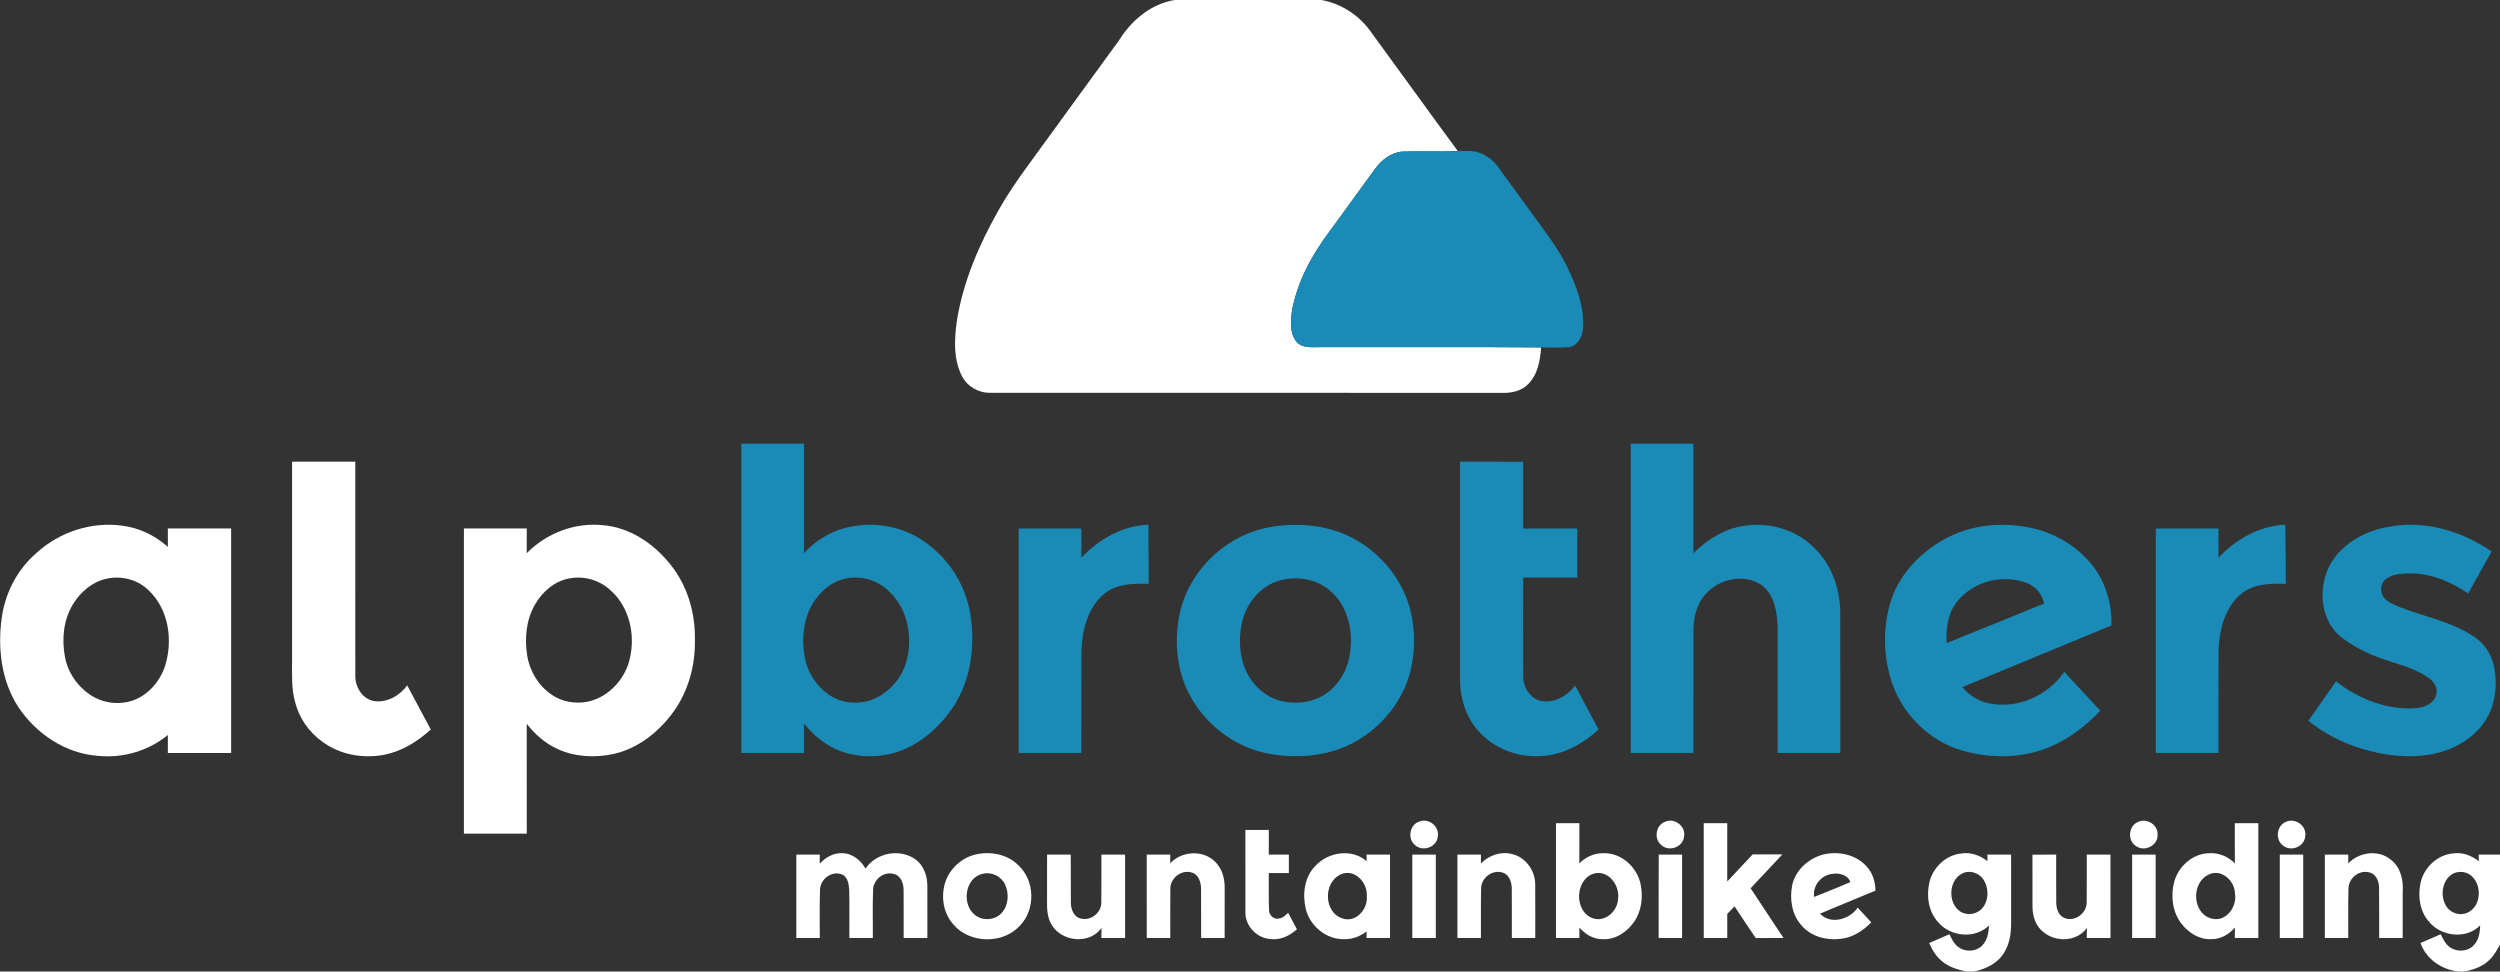 <?xml version="1.0" encoding="UTF-8" ?>
<!DOCTYPE svg PUBLIC "-//W3C//DTD SVG 1.1//EN" "http://www.w3.org/Graphics/SVG/1.1/DTD/svg11.dtd">
<svg width="1351pt" height="525pt" viewBox="0 0 1351 525" version="1.1" xmlns="http://www.w3.org/2000/svg">
<rect x="0" y="0" width="1351" height="525" fill="#333333" stroke="none"/>
<g id="#ffffffff">
<path fill="#ffffff" opacity="1.00" d=" M 634.78 0.00 L 714.00 0.00 C 724.28 1.76 733.70 7.75 739.97 16.04 C 755.98 37.88 771.75 59.88 787.83 81.66 C 777.85 82.11 767.85 81.58 757.87 81.92 C 751.81 82.34 746.71 86.34 743.21 91.07 C 735.06 102.28 726.90 113.49 718.75 124.71 C 709.24 137.27 701.40 151.52 698.33 167.10 C 697.42 173.05 696.66 180.19 700.97 185.07 C 704.41 188.47 709.64 187.45 714.00 187.60 C 753.61 187.67 793.22 187.42 832.82 187.73 C 832.31 194.80 831.00 202.55 825.68 207.72 C 821.86 211.54 816.22 212.54 811.03 212.30 C 719.02 212.25 627.02 212.32 535.01 212.26 C 528.76 212.35 522.64 208.84 519.83 203.22 C 515.20 194.24 515.71 183.68 517.01 173.95 C 520.30 152.55 529.01 132.35 539.61 113.61 C 547.40 99.79 557.17 87.28 566.41 74.45 C 579.20 56.88 591.98 39.31 604.76 21.74 C 611.46 10.98 621.99 2.11 634.78 0.00 Z" />
<path fill="#ffffff" opacity="1.00" d=" M 157.84 249.50 C 169.22 249.49 180.61 249.51 191.99 249.49 C 192.02 287.99 191.98 326.49 192.01 364.98 C 191.84 371.05 195.63 377.57 201.88 378.81 C 208.99 380.02 215.93 375.99 220.06 370.39 C 224.30 378.33 228.53 386.28 232.78 394.22 C 225.72 400.67 217.27 405.94 207.80 407.85 C 196.27 410.08 183.66 407.88 174.15 400.79 C 166.88 395.61 161.54 387.83 159.40 379.16 C 157.51 372.25 157.83 365.04 157.84 357.96 C 157.84 321.81 157.84 285.66 157.84 249.50 Z" />
<path fill="#ffffff" opacity="1.00" d=" M 19.76 298.78 C 32.11 287.48 49.42 281.79 66.05 284.07 C 75.21 285.21 83.85 289.40 90.71 295.53 C 90.69 292.22 90.70 288.90 90.70 285.59 C 102.11 285.59 113.51 285.58 124.91 285.59 C 124.91 326.03 124.92 366.47 124.91 406.91 C 113.51 406.91 102.11 406.91 90.71 406.91 C 90.70 403.67 90.69 400.43 90.71 397.19 C 80.28 405.78 66.44 409.80 53.02 408.47 C 35.46 407.24 19.49 396.54 9.89 382.07 C 0.74 368.01 -1.34 350.38 0.92 334.03 C 2.72 320.52 9.36 307.66 19.76 298.78 M 57.56 312.75 C 49.90 314.38 43.55 319.86 39.50 326.41 C 34.32 334.87 33.27 345.37 35.10 354.99 C 36.79 364.21 42.90 372.41 51.10 376.89 C 57.28 380.19 64.83 380.82 71.49 378.65 C 79.98 375.77 86.41 368.30 89.19 359.92 C 93.50 346.25 91.29 329.61 80.66 319.35 C 74.79 313.29 65.73 310.89 57.56 312.75 Z" />
<path fill="#ffffff" opacity="1.00" d=" M 284.64 298.94 C 295.30 288.11 310.75 282.17 325.94 283.83 C 340.44 285.02 353.26 293.77 362.17 304.90 C 371.51 316.34 375.84 331.32 375.52 345.97 C 375.76 359.71 371.94 373.69 363.79 384.85 C 356.01 395.51 344.98 404.34 331.93 407.36 C 321.79 409.66 310.77 409.11 301.24 404.75 C 294.65 401.72 289.06 396.83 284.64 391.12 C 284.68 410.91 284.66 430.71 284.66 450.50 C 273.34 450.50 262.02 450.51 250.70 450.50 C 250.70 395.53 250.69 340.56 250.70 285.59 C 262.02 285.58 273.34 285.59 284.65 285.59 C 284.66 290.04 284.68 294.48 284.64 298.94 M 307.50 312.61 C 299.47 314.11 292.90 319.98 288.97 326.93 C 284.31 335.11 283.45 344.97 284.88 354.14 C 286.25 362.73 291.12 370.80 298.42 375.62 C 303.77 379.20 310.51 380.39 316.82 379.32 C 327.33 377.48 336.01 369.05 339.44 359.13 C 343.93 345.48 341.01 328.88 330.03 319.09 C 324.12 313.46 315.50 311.00 307.50 312.61 Z" />
<path fill="#ffffff" opacity="1.00" d=" M 767.08 443.95 C 772.09 441.95 777.99 446.63 776.98 452.00 C 776.62 457.82 768.64 460.59 764.58 456.58 C 760.44 453.12 761.84 445.50 767.08 443.95 Z" />
<path fill="#ffffff" opacity="1.00" d=" M 900.04 443.99 C 905.11 441.86 911.15 446.67 910.06 452.10 C 909.57 457.83 901.68 460.60 897.67 456.55 C 893.49 453.15 894.92 445.65 900.04 443.99 Z" />
<path fill="#ffffff" opacity="1.00" d=" M 1155.22 444.26 C 1159.90 441.78 1166.35 445.67 1165.95 451.06 C 1166.31 456.75 1159.13 460.51 1154.52 457.35 C 1149.62 454.59 1150.04 446.48 1155.22 444.26 Z" />
<path fill="#ffffff" opacity="1.00" d=" M 1235.17 444.21 C 1240.25 441.58 1246.85 446.42 1245.73 452.06 C 1245.27 457.50 1238.18 460.39 1233.94 457.08 C 1229.42 454.08 1230.11 446.28 1235.17 444.21 Z" />
<path fill="#ffffff" opacity="1.00" d=" M 840.84 444.84 C 845.06 444.83 849.27 444.83 853.50 444.84 C 853.48 452.08 853.54 459.32 853.47 466.57 C 856.99 462.99 861.90 460.86 866.95 461.07 C 876.42 461.00 884.74 468.76 886.59 477.83 C 887.94 484.63 887.20 492.18 883.17 498.00 C 879.35 503.60 872.97 507.98 865.96 507.52 C 861.03 507.58 856.62 504.84 853.49 501.23 C 853.49 503.12 853.48 505.00 853.50 506.91 C 849.28 506.91 845.06 506.91 840.84 506.91 C 840.83 486.22 840.83 465.53 840.84 444.84 M 861.16 472.13 C 851.00 475.46 850.59 492.58 860.72 496.22 C 867.33 498.54 874.17 492.43 874.39 485.84 C 875.54 478.55 869.08 469.78 861.16 472.13 Z" />
<path fill="#ffffff" opacity="1.00" d=" M 920.70 444.84 C 924.93 444.83 929.17 444.83 933.41 444.84 C 933.41 455.35 933.42 465.85 933.40 476.36 C 937.98 471.47 942.58 466.61 947.14 461.71 C 952.48 461.70 957.83 461.68 963.19 461.71 C 957.51 467.86 951.74 473.91 946.02 480.01 C 951.90 489.00 957.91 497.91 963.82 506.90 C 958.81 506.94 953.81 506.86 948.82 506.95 C 944.91 501.28 941.16 495.50 937.33 489.78 C 936.03 491.15 934.73 492.50 933.42 493.84 C 933.40 498.19 933.41 502.55 933.41 506.90 C 929.17 506.92 924.94 506.91 920.71 506.91 C 920.69 486.22 920.70 465.53 920.70 444.84 Z" />
<path fill="#ffffff" opacity="1.00" d=" M 1207.70 444.84 C 1211.93 444.83 1216.17 444.83 1220.41 444.84 C 1220.41 465.53 1220.41 486.22 1220.41 506.91 C 1216.16 506.91 1211.93 506.91 1207.70 506.91 C 1207.69 505.01 1207.68 503.10 1207.74 501.22 C 1204.57 504.96 1199.94 507.64 1194.93 507.52 C 1188.51 507.85 1182.61 504.09 1178.84 499.11 C 1173.97 492.89 1172.98 484.32 1174.86 476.80 C 1177.06 468.26 1184.99 461.11 1194.01 461.07 C 1199.14 460.81 1204.18 462.91 1207.73 466.59 C 1207.66 459.34 1207.71 452.09 1207.70 444.84 M 1193.49 472.66 C 1184.01 477.12 1184.61 493.63 1195.12 496.39 C 1202.82 498.53 1209.02 490.09 1207.79 482.99 C 1207.75 476.03 1200.41 469.17 1193.49 472.66 Z" />
<path fill="#ffffff" opacity="1.00" d=" M 673.01 448.49 C 677.22 448.50 681.44 448.49 685.66 448.50 C 685.66 452.94 685.66 457.39 685.66 461.84 C 689.27 461.83 692.88 461.83 696.50 461.84 C 696.50 465.16 696.50 468.48 696.50 471.80 C 692.88 471.80 689.27 471.80 685.66 471.80 C 685.74 478.53 685.50 485.27 685.78 491.99 C 685.83 494.57 688.38 497.02 691.02 496.38 C 693.14 496.19 694.66 494.63 696.12 493.26 C 697.69 496.25 699.28 499.22 700.86 502.21 C 697.09 505.56 692.20 508.05 687.03 507.49 C 679.54 507.27 672.91 500.63 673.02 493.08 C 672.98 478.22 673.00 463.36 673.01 448.49 Z" />
<path fill="#ffffff" opacity="1.00" d=" M 442.98 466.72 C 446.08 463.39 450.35 460.84 455.04 461.07 C 460.48 461.05 465.17 464.82 467.72 469.40 C 473.36 460.86 486.22 458.37 494.57 464.33 C 499.28 467.58 501.19 473.52 501.15 479.03 C 501.18 488.32 501.16 497.61 501.16 506.91 C 496.88 506.91 492.61 506.92 488.34 506.91 C 488.31 498.27 488.38 489.64 488.31 481.01 C 488.31 477.47 486.84 473.06 482.93 472.26 C 477.52 470.76 471.79 475.45 471.82 480.99 C 471.46 489.62 471.76 498.27 471.66 506.90 C 467.44 506.92 463.22 506.91 459.00 506.91 C 458.94 498.23 459.11 489.55 458.92 480.88 C 458.74 477.68 458.06 473.42 454.48 472.37 C 449.10 470.60 443.27 475.30 443.13 480.81 C 442.82 489.50 443.09 498.21 443.00 506.91 C 438.77 506.91 434.56 506.92 430.34 506.91 C 430.34 491.88 430.33 476.86 430.34 461.84 C 434.56 461.83 438.78 461.83 443.00 461.84 C 442.99 463.46 442.99 465.09 442.98 466.72 Z" />
<path fill="#ffffff" opacity="1.00" d=" M 527.46 461.72 C 535.46 459.91 544.56 461.71 550.43 467.69 C 559.29 475.95 559.69 491.43 551.25 500.13 C 542.16 510.27 524.12 510.06 515.30 499.67 C 509.72 493.62 508.38 484.52 510.79 476.81 C 513.25 469.37 519.78 463.37 527.46 461.72 M 531.10 472.18 C 521.77 474.17 519.62 487.77 526.18 493.85 C 530.20 497.84 537.53 497.61 541.29 493.36 C 545.04 489.26 545.43 482.78 543.10 477.90 C 541.03 473.52 535.81 471.01 531.10 472.18 Z" />
<path fill="#ffffff" opacity="1.00" d=" M 632.40 466.54 C 639.18 459.10 652.51 459.17 658.36 467.72 C 660.98 471.23 661.88 475.73 661.81 480.04 C 661.79 489.00 661.81 497.95 661.80 506.91 C 657.56 506.91 653.32 506.91 649.09 506.91 C 649.05 497.93 649.15 488.94 649.05 479.96 C 648.96 476.56 647.59 472.39 643.89 471.48 C 638.43 469.86 632.55 474.43 632.46 480.04 C 632.34 489.00 632.45 497.95 632.41 506.91 C 628.17 506.91 623.94 506.91 619.71 506.91 C 619.69 491.89 619.70 476.86 619.70 461.84 C 623.94 461.83 628.17 461.83 632.41 461.84 C 632.40 463.40 632.40 464.97 632.40 466.54 Z" />
<path fill="#ffffff" opacity="1.00" d=" M 710.91 467.84 C 717.79 460.38 730.62 458.42 738.52 465.40 C 738.51 464.51 738.50 462.73 738.49 461.84 C 742.71 461.83 746.93 461.83 751.16 461.84 C 751.16 476.86 751.17 491.89 751.16 506.91 C 746.93 506.91 742.70 506.92 738.48 506.90 C 738.50 506.02 738.53 504.27 738.54 503.39 C 735.16 505.82 731.16 507.57 726.92 507.52 C 717.02 508.06 707.71 500.45 705.58 490.90 C 703.78 483.00 704.95 473.77 710.91 467.84 M 724.43 472.58 C 715.01 476.89 715.33 493.11 725.47 496.33 C 732.87 498.87 739.42 491.07 738.61 484.06 C 739.07 476.85 731.80 469.06 724.43 472.58 Z" />
<path fill="#ffffff" opacity="1.00" d=" M 800.28 466.58 C 804.56 462.31 810.86 459.98 816.85 461.48 C 824.31 463.02 829.57 470.34 829.63 477.80 C 829.71 487.50 829.63 497.20 829.66 506.91 C 825.44 506.92 821.22 506.91 817.00 506.91 C 816.96 497.88 817.06 488.84 816.96 479.81 C 816.83 476.48 815.48 472.45 811.89 471.52 C 806.47 469.82 800.55 474.33 800.39 479.92 C 800.17 488.91 800.37 497.91 800.29 506.91 C 796.06 506.91 791.82 506.91 787.59 506.91 C 787.58 491.89 787.59 476.86 787.59 461.84 C 791.82 461.83 796.06 461.83 800.30 461.84 C 800.28 463.41 800.29 464.99 800.28 466.58 Z" />
<path fill="#ffffff" opacity="1.00" d=" M 985.48 461.74 C 993.63 459.83 1003.10 461.83 1008.78 468.29 C 1012.07 471.76 1013.39 476.61 1013.50 481.30 C 1003.52 485.47 993.48 489.51 983.53 493.74 C 989.26 499.90 999.59 496.85 1003.90 490.50 C 1006.36 493.14 1008.84 495.76 1011.22 498.48 C 1007.26 502.40 1002.53 505.83 996.98 506.98 C 988.78 508.64 979.30 506.78 973.66 500.23 C 968.23 494.35 966.98 485.70 968.56 478.08 C 970.45 469.98 977.54 463.71 985.48 461.74 M 980.34 484.70 C 986.88 482.03 993.50 479.55 999.94 476.64 C 998.43 472.60 993.78 471.63 989.98 472.27 C 984.04 472.99 979.49 478.71 980.34 484.70 Z" />
<path fill="#ffffff" opacity="1.00" d=" M 1042.71 476.49 C 1044.73 468.59 1051.68 461.96 1059.94 461.23 C 1064.99 460.39 1070.05 462.29 1074.03 465.35 C 1074.02 464.47 1074.00 462.72 1073.99 461.84 C 1078.26 461.83 1082.53 461.83 1086.80 461.84 C 1086.81 474.23 1086.79 486.63 1086.81 499.02 C 1086.82 504.48 1085.97 510.16 1082.99 514.84 C 1079.55 520.64 1073.15 523.61 1066.81 525.00 L 1062.43 525.00 C 1057.84 523.92 1053.10 522.58 1049.45 519.46 C 1046.26 516.89 1044.12 513.31 1042.54 509.60 C 1046.17 508.00 1049.81 506.42 1053.46 504.85 C 1054.71 507.34 1055.89 510.06 1058.25 511.74 C 1062.30 514.83 1068.89 514.29 1071.96 510.04 C 1074.24 507.25 1074.60 503.55 1074.86 500.10 C 1067.44 507.51 1054.15 506.30 1047.50 498.48 C 1042.03 492.69 1040.92 484.00 1042.71 476.49 M 1061.39 471.58 C 1053.02 474.64 1052.14 487.92 1059.43 492.67 C 1063.05 494.91 1068.22 494.17 1071.06 490.97 C 1074.56 487.09 1074.87 481.00 1072.53 476.46 C 1070.61 472.38 1065.69 470.15 1061.39 471.58 Z" />
<path fill="#ffffff" opacity="1.00" d=" M 1268.99 466.58 C 1274.89 460.36 1285.52 458.98 1292.20 464.73 C 1297.37 468.79 1298.88 475.75 1298.42 482.02 C 1298.39 490.31 1298.42 498.61 1298.41 506.91 C 1294.17 506.91 1289.93 506.91 1285.71 506.91 C 1285.65 497.70 1285.78 488.48 1285.64 479.28 C 1285.53 475.83 1283.66 471.84 1279.88 471.34 C 1274.64 470.21 1269.31 474.58 1269.13 479.89 C 1268.82 488.89 1269.09 497.91 1269.00 506.91 C 1264.77 506.91 1260.55 506.92 1256.34 506.91 C 1256.34 491.88 1256.32 476.86 1256.35 461.84 C 1260.56 461.83 1264.78 461.83 1269.00 461.84 C 1268.98 463.41 1268.98 464.99 1268.99 466.58 Z" />
<path fill="#ffffff" opacity="1.00" d=" M 1308.08 477.00 C 1309.96 468.72 1317.27 461.75 1325.89 461.17 C 1330.82 460.46 1335.66 462.41 1339.53 465.36 C 1339.52 464.48 1339.50 462.72 1339.49 461.84 C 1343.32 461.83 1347.16 461.83 1351.00 461.84 L 1351.00 510.48 C 1349.30 513.50 1347.63 516.63 1345.03 518.99 C 1341.43 522.45 1336.50 524.06 1331.71 525.00 L 1328.28 525.00 C 1319.38 523.89 1311.02 518.27 1308.07 509.58 C 1311.69 507.99 1315.32 506.42 1318.97 504.85 C 1320.16 507.24 1321.28 509.82 1323.44 511.52 C 1327.42 514.77 1334.12 514.44 1337.31 510.22 C 1339.71 507.43 1340.13 503.63 1340.30 500.10 C 1332.84 507.67 1319.29 506.20 1312.73 498.20 C 1307.59 492.54 1306.52 484.26 1308.08 477.00 M 1326.48 471.72 C 1320.20 474.33 1318.44 482.93 1321.37 488.63 C 1323.32 493.12 1328.99 495.26 1333.45 493.20 C 1341.32 489.62 1341.48 477.02 1334.45 472.49 C 1332.10 471.01 1329.06 470.83 1326.48 471.72 Z" />
<path fill="#ffffff" opacity="1.00" d=" M 565.84 461.84 C 570.10 461.83 574.36 461.85 578.63 461.82 C 578.74 470.54 578.58 479.27 578.70 487.99 C 578.75 491.42 580.28 495.61 584.07 496.37 C 589.35 497.81 595.02 493.37 595.14 487.96 C 595.29 479.25 595.15 470.55 595.20 461.84 C 599.46 461.83 603.73 461.83 608.00 461.84 C 608.00 476.86 608.00 491.89 608.00 506.91 C 603.73 506.91 599.46 506.92 595.19 506.91 C 595.19 505.07 595.20 503.24 595.24 501.42 C 589.34 509.92 575.73 509.21 569.53 501.50 C 566.65 498.03 565.81 493.38 565.83 489.00 C 565.84 479.94 565.83 470.89 565.84 461.84 Z" />
<path fill="#ffffff" opacity="1.00" d=" M 763.20 461.84 C 767.43 461.83 771.67 461.83 775.91 461.84 C 775.91 476.86 775.91 491.89 775.91 506.91 C 771.67 506.91 767.43 506.91 763.20 506.91 C 763.20 491.88 763.20 476.86 763.20 461.84 Z" />
<path fill="#ffffff" opacity="1.00" d=" M 896.34 506.91 C 896.37 491.87 896.26 476.84 896.39 461.81 C 900.59 461.86 904.79 461.83 909.00 461.84 C 909.00 476.86 909.00 491.89 909.00 506.91 C 904.77 506.91 900.55 506.92 896.34 506.91 Z" />
<path fill="#ffffff" opacity="1.00" d=" M 1098.34 461.85 C 1102.61 461.83 1106.88 461.83 1111.16 461.84 C 1111.19 470.56 1111.10 479.29 1111.20 488.02 C 1111.26 491.27 1112.55 495.14 1115.99 496.21 C 1121.41 498.13 1127.54 493.55 1127.64 487.89 C 1127.79 479.21 1127.65 470.52 1127.70 461.84 C 1131.96 461.83 1136.23 461.83 1140.50 461.84 C 1140.51 476.86 1140.49 491.88 1140.51 506.90 C 1136.23 506.92 1131.96 506.91 1127.70 506.91 C 1127.70 505.07 1127.67 503.21 1127.76 501.38 C 1122.53 508.96 1111.08 509.32 1104.30 503.75 C 1100.08 500.54 1098.36 495.08 1098.35 489.96 C 1098.31 480.58 1098.35 471.21 1098.34 461.85 Z" />
<path fill="#ffffff" opacity="1.00" d=" M 1152.20 461.84 C 1156.43 461.83 1160.67 461.83 1164.91 461.84 C 1164.91 476.86 1164.91 491.89 1164.91 506.91 C 1160.67 506.91 1156.43 506.91 1152.20 506.91 C 1152.19 491.89 1152.20 476.86 1152.20 461.84 Z" />
<path fill="#ffffff" opacity="1.00" d=" M 1232.00 461.84 C 1236.21 461.83 1240.43 461.83 1244.66 461.84 C 1244.67 476.86 1244.66 491.88 1244.66 506.91 C 1240.44 506.92 1236.22 506.91 1232.00 506.91 C 1232.00 491.89 1232.00 476.86 1232.00 461.84 Z" />
</g>
<g id="#1a8bb6ff">
<path fill="#1a8bb6" opacity="1.00" d=" M 743.21 91.07 C 746.71 86.34 751.81 82.34 757.87 81.92 C 767.85 81.58 777.85 82.11 787.83 81.66 C 790.87 81.55 793.95 81.35 796.98 81.87 C 802.09 82.91 806.62 86.11 809.64 90.31 C 815.54 98.41 821.42 106.52 827.32 114.62 C 834.32 124.38 841.95 133.81 847.16 144.71 C 851.84 154.46 855.82 165.02 855.55 175.99 C 855.48 180.79 853.28 186.80 847.89 187.60 C 842.88 188.04 837.84 187.77 832.82 187.73 C 793.22 187.42 753.61 187.67 714.00 187.60 C 709.64 187.45 704.41 188.47 700.97 185.07 C 696.66 180.19 697.42 173.05 698.33 167.10 C 701.40 151.52 709.24 137.27 718.75 124.71 C 726.90 113.49 735.06 102.28 743.21 91.07 Z" />
<path fill="#1a8bb6" opacity="1.00" d=" M 400.63 239.75 C 411.92 239.74 423.20 239.75 434.49 239.75 C 434.49 259.49 434.54 279.23 434.47 298.98 C 442.06 290.59 452.70 285.04 463.99 283.99 C 478.00 282.21 492.65 286.41 503.39 295.64 C 515.34 305.25 523.09 319.68 524.78 334.91 C 526.82 351.31 524.14 368.80 514.70 382.64 C 506.91 393.96 495.72 403.57 482.23 407.12 C 470.66 410.08 457.75 408.88 447.46 402.59 C 442.43 399.62 438.17 395.53 434.48 391.05 C 434.52 396.32 434.50 401.60 434.50 406.87 C 423.21 406.87 411.92 406.88 400.63 406.87 C 400.62 351.17 400.62 295.46 400.63 239.75 M 457.44 312.57 C 449.62 313.96 443.17 319.56 439.18 326.22 C 434.14 334.65 433.14 344.98 434.76 354.52 C 436.26 363.27 441.39 371.45 449.01 376.13 C 456.43 380.69 466.19 380.87 473.92 376.96 C 480.80 373.41 486.30 367.23 489.02 359.98 C 493.80 346.41 491.27 329.64 480.44 319.61 C 474.54 313.65 465.67 310.91 457.44 312.57 Z" />
<path fill="#1a8bb6" opacity="1.00" d=" M 881.25 239.76 C 892.54 239.74 903.83 239.75 915.12 239.75 C 915.12 259.51 915.14 279.27 915.11 299.04 C 922.34 291.65 931.59 285.90 941.91 284.26 C 955.28 281.96 969.78 285.80 979.61 295.32 C 989.59 304.30 994.35 317.86 994.49 331.07 C 994.52 356.34 994.50 381.61 994.50 406.88 C 983.20 406.87 971.92 406.88 960.63 406.87 C 960.61 384.25 960.64 361.63 960.62 339.01 C 960.41 330.59 958.80 320.69 951.23 315.68 C 942.54 310.45 930.66 312.55 923.41 319.36 C 917.56 324.44 915.25 332.42 915.14 339.94 C 915.10 362.25 915.14 384.56 915.12 406.87 C 903.83 406.88 892.54 406.88 881.25 406.87 C 881.25 351.16 881.25 295.46 881.25 239.76 Z" />
<path fill="#1a8bb6" opacity="1.00" d=" M 789.01 249.49 C 800.38 249.53 811.76 249.45 823.13 249.53 C 823.12 261.56 823.12 273.60 823.13 285.63 C 832.88 285.62 842.62 285.62 852.37 285.63 C 852.38 294.46 852.38 303.29 852.37 312.12 C 842.62 312.13 832.87 312.12 823.13 312.13 C 823.15 330.09 823.07 348.05 823.16 366.01 C 823.22 372.04 827.57 378.30 833.86 378.96 C 840.73 379.72 847.14 375.78 851.20 370.48 C 855.40 378.39 859.63 386.30 863.85 394.21 C 854.94 402.48 843.40 408.66 831.00 408.64 C 819.74 408.96 808.38 404.70 800.44 396.64 C 792.58 388.99 789.00 377.84 789.00 367.04 C 789.01 327.86 788.98 288.68 789.01 249.49 Z" />
<path fill="#1a8bb6" opacity="1.00" d=" M 584.37 301.42 C 593.70 291.37 606.68 284.02 620.62 283.58 C 620.55 294.22 620.84 304.86 620.74 315.51 C 612.55 315.24 603.55 315.38 596.85 320.79 C 587.88 328.08 584.85 340.23 584.41 351.31 C 584.32 369.83 584.40 388.35 584.37 406.87 C 573.08 406.88 561.79 406.87 550.50 406.88 C 550.49 366.46 550.50 326.04 550.50 285.63 C 561.79 285.62 573.08 285.62 584.37 285.63 C 584.38 290.89 584.38 296.16 584.37 301.42 Z" />
<path fill="#1a8bb6" opacity="1.00" d=" M 687.48 284.65 C 702.43 282.26 718.41 283.90 731.84 291.21 C 747.07 299.60 758.90 314.45 762.59 331.57 C 764.73 341.63 764.68 352.20 762.29 362.22 C 758.40 378.44 747.12 392.47 732.70 400.65 C 718.30 408.77 700.86 410.28 684.83 407.15 C 666.68 403.55 650.76 391.02 642.38 374.62 C 635.91 361.85 634.60 346.86 637.24 332.91 C 641.86 308.51 662.98 288.40 687.48 284.65 M 691.47 313.73 C 681.14 316.62 673.52 325.98 671.19 336.24 C 669.62 343.24 669.67 350.66 671.53 357.60 C 674.10 367.09 681.34 375.53 690.90 378.41 C 698.10 380.55 706.14 380.16 712.97 376.93 C 721.45 372.83 727.37 364.35 729.15 355.19 C 731.72 342.56 729.00 327.88 718.78 319.24 C 711.45 312.74 700.73 311.18 691.47 313.73 Z" />
<path fill="#1a8bb6" opacity="1.00" d=" M 1051.13 291.18 C 1064.72 283.66 1081.00 282.09 1096.11 284.98 C 1109.97 287.54 1122.96 295.18 1131.47 306.49 C 1138.18 315.47 1141.38 326.83 1141.01 337.99 C 1114.17 349.10 1087.30 360.16 1060.47 371.30 C 1064.12 375.73 1069.19 378.97 1074.85 380.08 C 1090.20 383.34 1106.79 375.88 1115.53 363.05 C 1122.02 370.05 1128.51 377.05 1134.97 384.08 C 1127.28 392.19 1118.26 399.22 1107.90 403.56 C 1093.03 409.92 1075.96 410.04 1060.55 405.65 C 1043.06 400.65 1028.69 386.64 1022.63 369.58 C 1017.82 355.71 1017.34 340.26 1021.39 326.14 C 1025.79 310.90 1037.43 298.67 1051.13 291.18 M 1057.78 324.89 C 1052.71 331.18 1051.36 339.64 1052.02 347.50 C 1069.60 340.44 1087.13 333.26 1104.69 326.14 C 1103.77 322.89 1102.24 319.70 1099.54 317.56 C 1094.93 313.83 1088.74 313.01 1083.00 313.00 C 1073.39 313.01 1063.88 317.46 1057.78 324.89 Z" />
<path fill="#1a8bb6" opacity="1.00" d=" M 1198.88 301.31 C 1208.26 291.40 1221.10 284.06 1234.97 283.57 C 1235.20 294.21 1235.18 304.85 1235.25 315.50 C 1226.91 315.22 1217.70 315.40 1210.98 321.05 C 1202.35 328.31 1199.37 340.13 1198.90 350.97 C 1198.83 369.61 1198.90 388.24 1198.87 406.87 C 1187.58 406.88 1176.29 406.87 1165.01 406.88 C 1165.00 366.46 1165.00 326.04 1165.00 285.63 C 1176.29 285.62 1187.58 285.62 1198.87 285.63 C 1198.88 290.85 1198.86 296.08 1198.88 301.31 Z" />
<path fill="#1a8bb6" opacity="1.00" d=" M 1291.42 284.59 C 1310.72 281.03 1330.58 287.05 1346.47 298.05 C 1342.25 305.61 1338.03 313.17 1333.77 320.71 C 1324.17 314.10 1312.77 309.47 1300.96 309.88 C 1296.87 310.07 1292.40 310.44 1289.08 313.10 C 1286.11 315.61 1286.05 320.53 1288.64 323.33 C 1290.80 325.72 1293.94 326.82 1296.83 328.06 C 1309.49 333.16 1323.33 335.51 1335.02 342.87 C 1341.25 346.20 1345.87 352.24 1347.51 359.11 C 1349.41 367.27 1349.07 376.10 1345.96 383.93 C 1342.01 393.69 1333.35 400.93 1323.73 404.80 C 1308.30 410.82 1290.95 409.16 1275.44 404.33 C 1265.29 401.19 1255.71 396.18 1247.47 389.48 C 1252.42 382.38 1257.42 375.30 1262.39 368.20 C 1274.70 377.82 1290.32 383.99 1306.11 382.66 C 1310.58 382.18 1315.85 379.80 1316.69 374.90 C 1317.46 371.22 1314.89 367.97 1312.04 366.03 C 1304.78 360.96 1296.00 359.07 1287.79 356.14 C 1279.59 353.37 1271.72 349.42 1264.89 344.09 C 1253.52 334.68 1252.52 316.92 1259.46 304.60 C 1266.12 293.27 1278.74 286.62 1291.42 284.59 Z" />
</g>
</svg>
